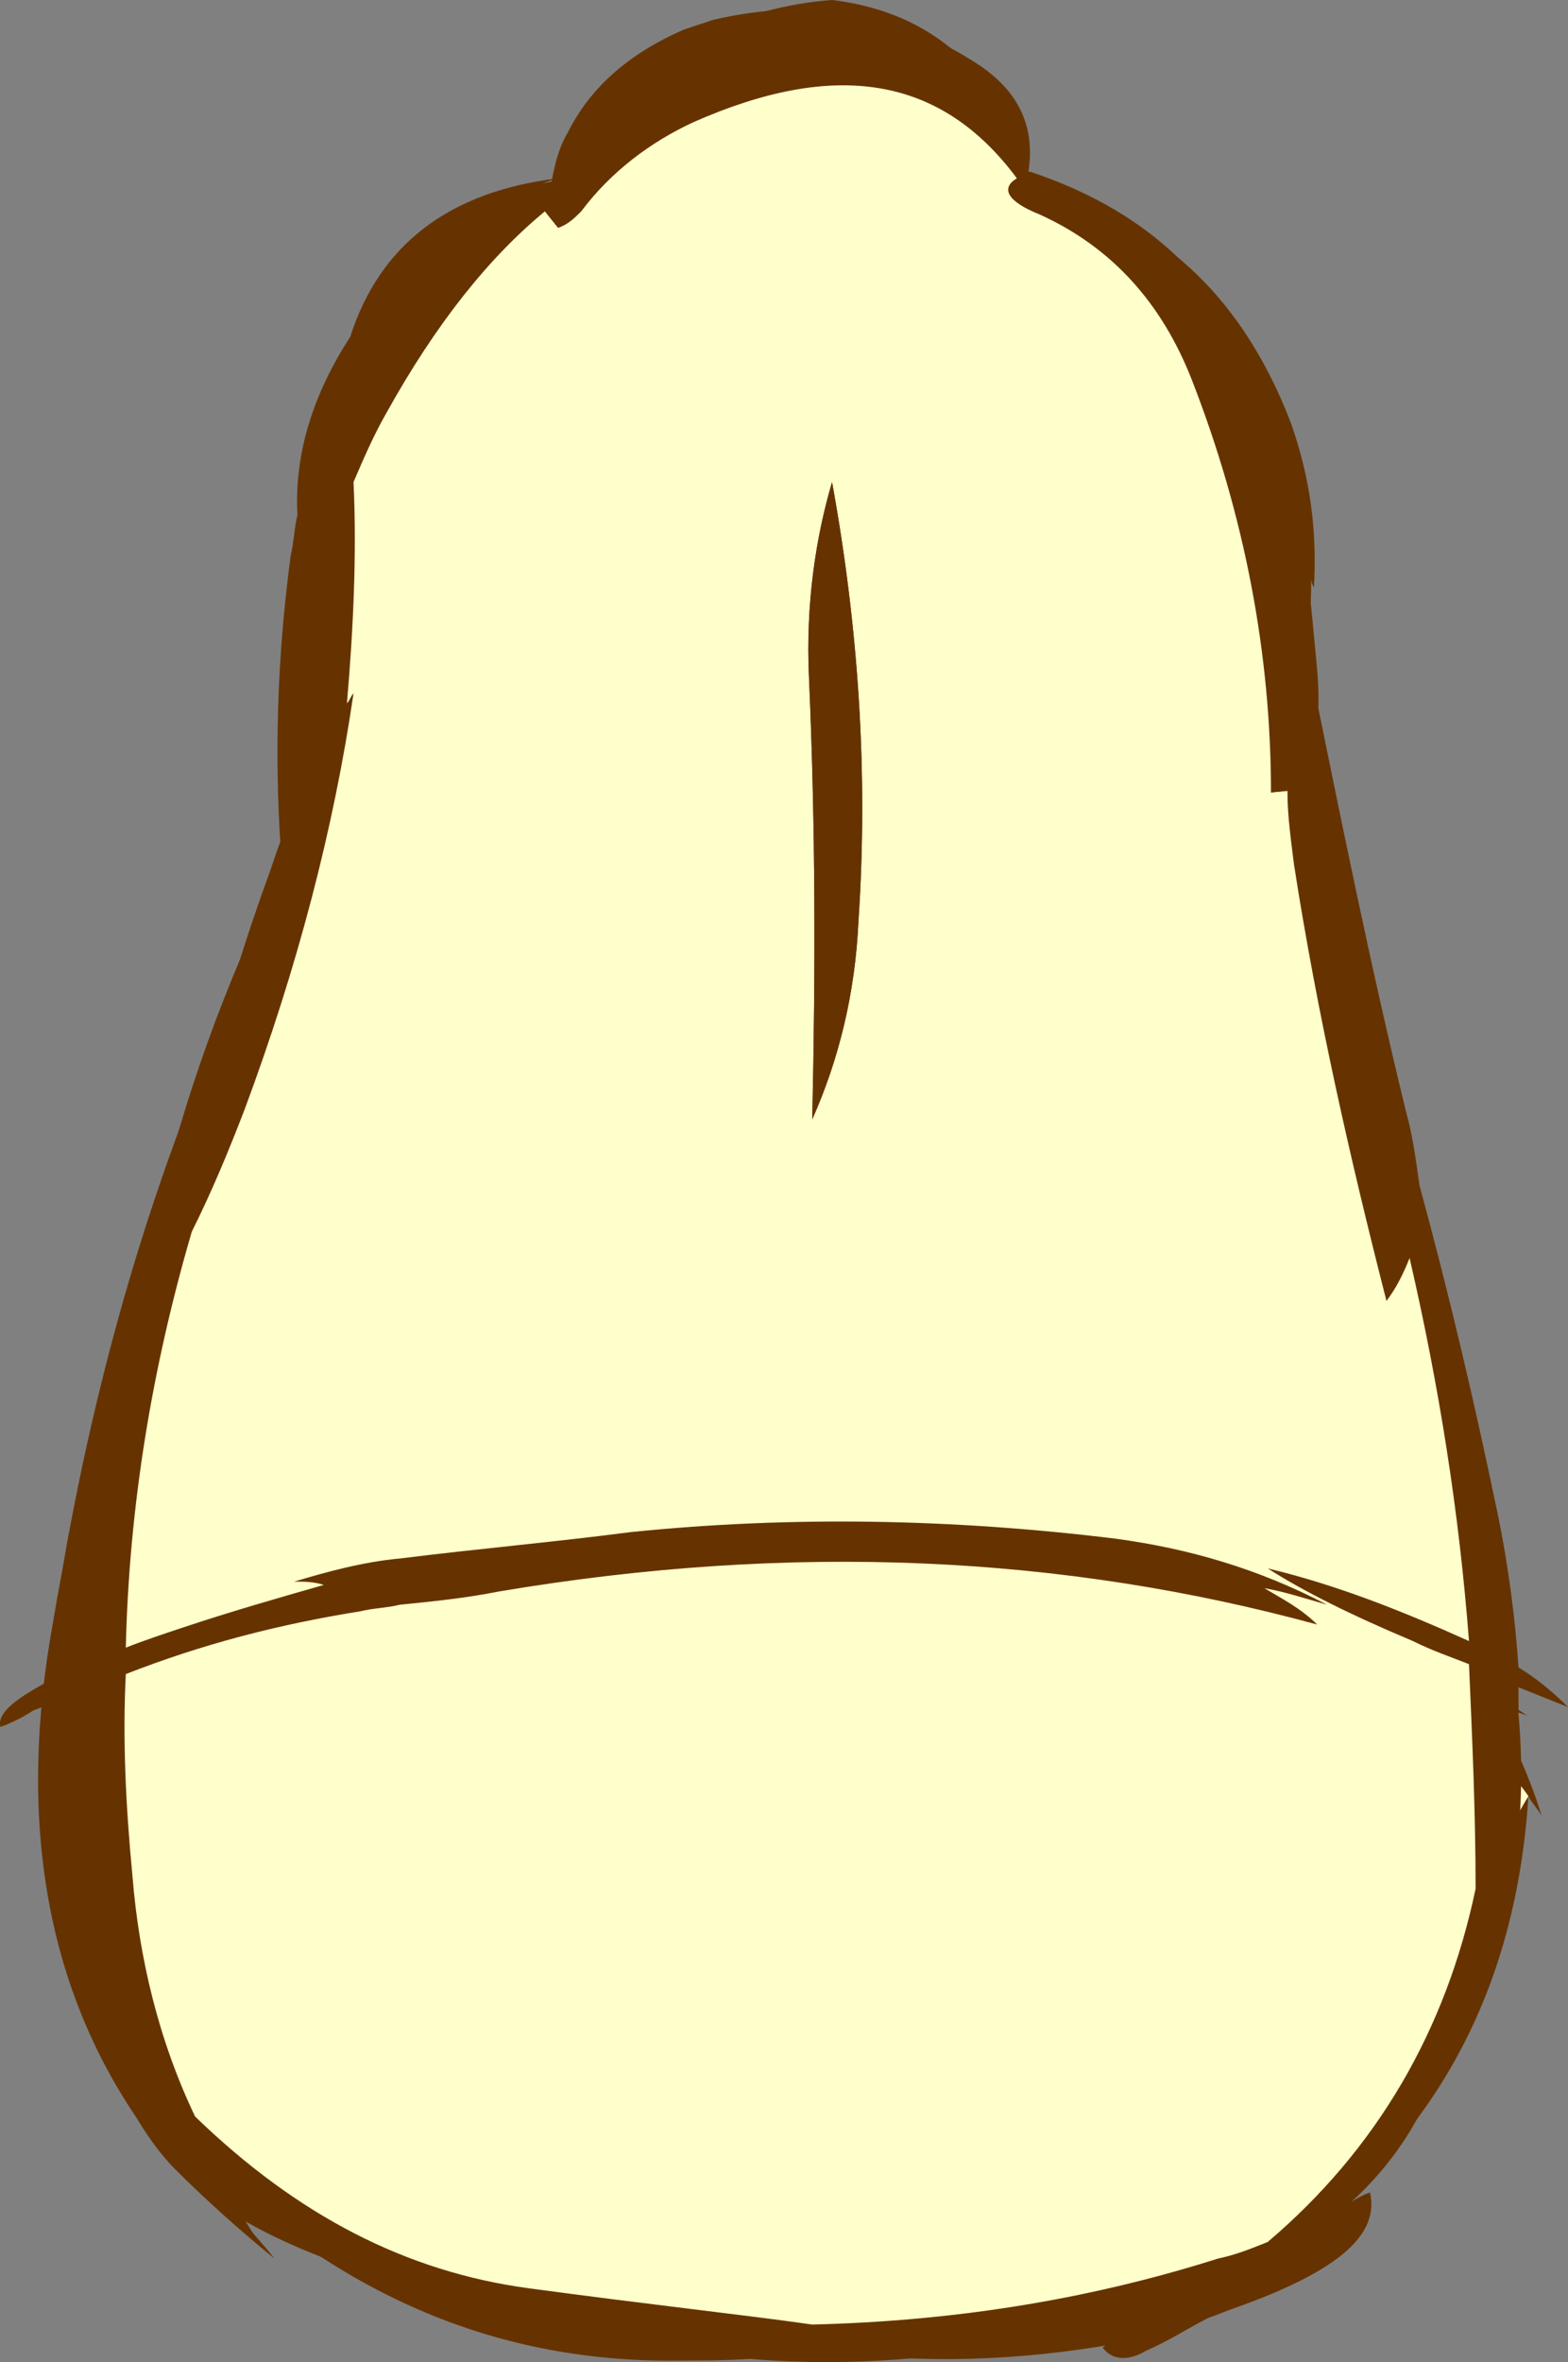 <?xml version="1.0" encoding="UTF-8" standalone="no"?>
<!-- Generator: flash2svg, http://dissentgraphics.com/tools/flash2svg -->

<svg
   xmlns:dc="http://purl.org/dc/elements/1.1/"
   xmlns:cc="http://creativecommons.org/ns#"
   xmlns:rdf="http://www.w3.org/1999/02/22-rdf-syntax-ns#"
   xmlns:svg="http://www.w3.org/2000/svg"
   xmlns="http://www.w3.org/2000/svg"
   xmlns:sodipodi="http://sodipodi.sourceforge.net/DTD/sodipodi-0.dtd"
   xmlns:inkscape="http://www.inkscape.org/namespaces/inkscape"
   id="Avatar"
   image-rendering="auto"
   version="1.1"
   x="0px"
   y="0px"
   width="23.756"
   height="35.769"
   viewBox="0 0 23.756 35.769"
   inkscape:version="0.48.4 r9939"
   sodipodi:docname="Avatar_backTorso2.svg">
  <rect x="0" y="0" width="23.756" height="35.769" fill="#808080" stroke="none"/>
  <sodipodi:namedview
     pagecolor="#ffffff"
     bordercolor="#666666"
     borderopacity="1"
     objecttolerance="10"
     gridtolerance="10"
     guidetolerance="10"
     inkscape:pageopacity="0"
     inkscape:pageshadow="2"
     inkscape:window-width="640"
     inkscape:window-height="480"
     id="namedview3349"
     showgrid="false"
     fit-margin-top="0"
     fit-margin-left="0"
     fit-margin-right="0"
     fit-margin-bottom="0"
     inkscape:zoom="1.8730159"
     inkscape:cx="30.53936"
     inkscape:cy="-22.095492"
     inkscape:window-x="0"
     inkscape:window-y="0"
     inkscape:window-maximized="0"
     inkscape:current-layer="Avatar" />
  <defs
     id="defs3323" />
  <g
     id="backTorso3"
     overflow="visible"
     transform="translate(12.556,28.5)"
     style="overflow:visible">
    <g
       id="backTorso2_4">
      <g
         id="element2">
        <path
           id="path23"
           d="M 3,-25.725 Q 3.012,-26.099 2.8,-26.5 c -0.55,-1.2 -1.5,-1.85 -2.75,-2 -0.7,0.05 -1.4,0.25 -2.1,0.55 -1.1,0.5 -1.75,1.3 -2,2.35 -0.05,0 -0.15,0 -0.2,0.05 -0.05,-0.05 -0.05,-0.1 -0.05,-0.15 -0.1,0.05 -0.2,0.1 -0.3,0.15 -0.05,0 -0.05,0 -0.1,0 0.2,-0.1 0.4,-0.2 0.6,-0.25 -1.65,0.2 -2.7,1 -3.15,2.4 -0.55,0.85 -0.85,1.75 -0.8,2.7 -0.05,0.2 -0.05,0.4 -0.1,0.6 -0.25,1.85 -0.25,3.55 -0.1,5.1 -1.55,3 -2.6,6.2 -3.25,9.65 -0.85,4.4 0.15,8 2.9,10.85 C -8.85,5.15 -9.05,4.75 -9.25,4.4 -9.15,4.55 -9,4.7 -8.8,4.85 -6.6,6.7 -4.15,7.45 -1.4,7.2 0.05,7.35 1.55,7.25 3.1,6.95 2.75,6.9 2.45,6.9 2.15,6.85 2.8,6.8 3.5,6.7 4.2,6.55 7.35,5.9 9.1,4.3 9.5,1.85 9.75,1.35 9.95,0.75 10.05,0.1 c 0.45,-3.15 0.1,-6.2 -0.95,-9.2 0,0.2 0,0.4 0,0.6 C 9.05,-8.75 9,-8.95 8.95,-9.2 8.5,-11.3 8,-13.35 7.5,-15.4 c -0.05,0.15 -0.1,0.25 -0.1,0.4 0,-0.4 0,-0.8 -0.05,-1.2 0,-0.2 0,-0.4 -0.05,-0.6 0.1,-0.5 0.15,-1 0.1,-1.55 -0.05,-0.55 -0.1,-1.05 -0.15,-1.55 0.05,0.1 0.05,0.2 0.1,0.3 C 7.4,-20.45 7.3,-21.25 7,-22.1 6.25,-24.05 4.95,-25.25 3,-25.7"
           inkscape:connector-curvature="0"
           style="fill:#663300" />
        <path
           id="path24"
           d="m 3,-25.55 c -0.05,0.2 -0.1,0.4 -0.25,0.6 C 1.8,-28 0,-28.45 -2.7,-26.4 c -0.4,0.3 -0.8,0.55 -1.25,0.8 0.2,0 0.35,0.05 0.45,0.2 -0.25,0.35 -0.55,0.5 -0.95,0.55 -0.05,0 -0.05,0 -0.1,0 -0.35,0.45 -0.9,0.95 -1.75,1.55 -0.25,0.2 -0.5,0.4 -0.7,0.65 -0.15,0.5 -0.2,1.05 -0.2,1.7 0,0.2 0,0.4 0,0.6 0.05,1.15 -0.05,2.3 -0.25,3.45 -0.15,0.9 -0.4,1.7 -0.75,2.35 l -0.1,-0.025 0,0.025 c -1.1,3.35 -1.8,6.85 -2.05,10.45 0.05,0 0.1,0 0.15,-0.05 0.85,-0.25 1.65,-0.4 2.5,-0.5 0.5,-0.05 1,-0.1 1.55,-0.15 0.45,0 0.85,0 1.25,0.05 0.05,0 0.05,0 0.05,0.05 0.35,-0.1 0.75,-0.15 1.1,-0.2 0.55,-0.05 1.1,-0.1 1.65,-0.15 0.05,0 0.1,0 0.15,0 l 0,-0.2 c 0.75,-0.15 1.5,-0.25 2.3,-0.25 1.85,0 3.75,0.2 5.6,0.55 0.25,0.05 0.45,0.1 0.7,0.15 -0.7,-0.25 -1,-0.5 -0.95,-0.7 0.85,0.25 1.65,0.55 2.45,0.9 0.45,0.15 0.9,0.4 1.3,0.65 -0.6,-0.15 -1.2,-0.3 -1.85,-0.5 0.3,0.1 0.6,0.25 0.95,0.45 -1.8,-0.15 -3.7,-0.35 -5.7,-0.65 -2.15,-0.05 -4.35,0.1 -6.6,0.35 -1.45,0.2 -2.8,0.35 -4.1,0.5 -0.35,0.1 -0.75,0.2 -1.15,0.3 -0.55,0.15 -1,0.2 -1.4,0.2 -0.05,0.75 -0.1,1.55 -0.1,2.35 -0.05,1.55 0.2,2.95 0.75,4.3 l -0.025,-0.025 0.125,0.1 0,0.025 c 0.05,-0.15 0.1,-0.25 0.25,-0.3 1.2,1.8 3.05,2.9 5.6,3.3 0.35,0.05 0.65,0.1 1,0.15 0.4,0.05 0.85,0.05 1.3,0.05 0.45,0 0.95,0 1.4,0 3.15,0.05 5.75,-1 7.9,-3.15 L 7.775,3.5 7.75,3.45 C 9.7,0.8 10.25,-2.25 9.5,-5.6 9.45,-5.85 9.4,-6.05 9.35,-6.3 8.5,-8.15 7.8,-10.25 7.35,-12.55 7.3,-12.9 7.25,-13.2 7.2,-13.55 6.75,-15.3 6.45,-17.15 6.3,-19.2 6.25,-19.8 6.25,-20.4 6.3,-20.95 6.25,-21.2 6.25,-21.45 6.25,-21.65 5.8,-22.3 5.3,-23 4.7,-23.65 4.1,-24.3 3.55,-24.95 3,-25.55 z m -2.5,7 c 0.15,1.65 0.15,3.3 0.1,4.95 -0.05,1 -0.15,1.95 -0.3,2.9 -0.05,-0.9 -0.1,-1.85 -0.15,-2.8 -0.15,0.65 -0.4,1.3 -0.65,1.95 0.25,-2.05 0.4,-4.25 0.5,-6.55 0.05,-1.05 0.1,-1.95 0.25,-2.8 0.1,0.75 0.2,1.55 0.25,2.35 z"
           inkscape:connector-curvature="0"
           style="fill:#ffffcc" />
        <path
           id="path25"
           d="m 0.5,-18.55 c -0.05,-0.8 -0.15,-1.6 -0.25,-2.35 -0.15,0.85 -0.2,1.75 -0.25,2.8 -0.1,2.3 -0.25,4.5 -0.5,6.55 0.25,-0.65 0.5,-1.3 0.65,-1.95 0.05,0.95 0.1,1.9 0.15,2.8 0.15,-0.95 0.25,-1.9 0.3,-2.9 0.05,-1.65 0.05,-3.3 -0.1,-4.95 z m -8.8,4 c 0.05,-0.05 0.05,-0.15 0.1,-0.2 0,0.05 0,0.15 0,0.2 l -0.1,-0.025 z m 6.35,9.3 c 1,0.05 2.05,0.15 3.1,0.3 C 0.1,-5 -0.9,-5.05 -1.95,-5.05 l 0,-0.2 z m -8.4,1.35 c 0.6,0 1.25,-0.1 2,-0.25 1.05,-0.2 2.05,-0.35 3.1,-0.5 -0.55,0.1 -1.05,0.2 -1.55,0.35 -0.55,0.05 -1.05,0.15 -1.6,0.25 -0.7,0.15 -1.35,0.35 -2,0.6 0,-0.15 0,-0.3 0.05,-0.45 z"
           inkscape:connector-curvature="0"
           style="fill:#663300" />
        <path
           id="path37"
           d="m -10.35,-3.9 c -0.05,0.15 -0.05,0.3 -0.05,0.45 0.65,-0.25 1.3,-0.45 2,-0.6 0.55,-0.1 1.05,-0.2 1.6,-0.25 0.5,-0.15 1,-0.25 1.55,-0.35 -1.05,0.15 -2.05,0.3 -3.1,0.5 -0.75,0.15 -1.4,0.25 -2,0.25 z"
           inkscape:connector-curvature="0"
           style="fill:#ffffcc" />
      </g>
      <animate
         attributeName="display"
         begin="0s"
         repeatCount="indefinite"
         dur="0.167s"
         keyTimes="0;0.798;1"
         values="none;inline;none"
         id="animate3332" />
    </g>
    <g
       id="backTorso2_2">
      <g
         id="element1">
        <path
           id="path11"
           d="M 3.025,-25.9 Q 3.182,-26.896 2.3,-27.5 c -1.2,-0.8 -2.55,-1.05 -4.05,-0.7 -0.15,0.05 -0.3,0.1 -0.45,0.15 -0.8,0.35 -1.4,0.85 -1.75,1.55 -0.15,0.25 -0.2,0.5 -0.25,0.75 -1.6,0.3 -2.65,1.2 -3.2,2.75 -0.35,0.95 -0.35,1.85 -0.1,2.7 -0.15,0.35 -0.3,0.7 -0.4,1.1 -0.3,1.35 -0.4,2.55 -0.35,3.6 -0.1,0.3 -0.2,0.6 -0.35,0.9 -0.8,1.75 -1.4,3.55 -1.75,5.4 -0.65,1.75 -1.1,3.55 -1.4,5.35 -0.55,3 -0.1,5.5 1.25,7.5 0.15,0.25 0.35,0.55 0.6,0.8 0.45,0.45 0.95,0.9 1.5,1.35 -0.15,-0.2 -0.35,-0.4 -0.5,-0.6 0.25,0.15 0.55,0.3 0.9,0.45 3.5,1.45 7.05,1.85 10.7,1.2 0.25,0 0.55,0 0.8,0 C 4.5,6.8 5.45,6.5 6.35,5.9 9,4.25 10.4,1.85 10.6,-1.3 10.35,-0.9 10.15,-0.45 10,0 c 0.15,-0.55 0.25,-1.1 0.35,-1.65 0.05,0.1 0.15,0.2 0.25,0.35 0.05,0.1 0.15,0.2 0.2,0.3 -0.1,-0.35 -0.25,-0.7 -0.4,-1.05 0,-0.2 0,-0.4 0,-0.55 0.05,0.05 0.15,0.05 0.2,0.1 -0.05,-0.05 -0.15,-0.1 -0.2,-0.15 0.05,-1.65 -0.25,-3.4 -0.95,-5.2 C 9.4,-8.1 9.35,-8.3 9.3,-8.55 8.65,-11.7 7.9,-14.75 7.15,-17.75 7.1,-18.75 7,-19.9 6.85,-21.25 6.55,-23.6 5.3,-25.15 3.05,-25.9"
           inkscape:connector-curvature="0"
           style="fill:#663300" />
        <path
           id="path12"
           d="m 3.1,-25.15 c -0.55,-0.3 -0.65,-0.55 -0.2,-0.8 -1.1,-1.65 -2.85,-2 -5.2,-0.95 -0.55,0.25 -0.95,0.6 -1.3,1.1 0.1,0 0.2,0 0.3,0.05 0.05,0 0.05,0.05 0.05,0.1 -0.2,0.05 -0.4,0.1 -0.55,0.15 -0.15,0.1 -0.3,0.15 -0.45,0.15 -1.35,0.55 -2.2,1.55 -2.55,3 -0.15,0.45 -0.2,0.9 -0.25,1.35 l -0.025,0 0.025,0 c 0.05,1.45 -0.1,2.95 -0.55,4.4 -0.05,0.1 -0.05,0.2 -0.05,0.3 -0.15,1.75 -0.6,3.55 -1.4,5.3 -0.15,0.3 -0.3,0.6 -0.45,0.9 -0.55,2 -0.85,4.05 -1,6.1 0.45,-0.25 0.9,-0.4 1.4,-0.55 1.35,-0.45 2.75,-0.7 4.2,-0.75 0.55,-0.05 1.05,-0.05 1.6,-0.05 0.05,0 0.1,0 0.15,0 0.3,-0.05 0.6,-0.15 0.95,-0.25 2.2,0.05 4.35,0.1 6.5,0.15 0.75,0 1.4,0.2 1.95,0.55 0.95,0.3 1.9,0.7 2.8,1.25 0.25,0.15 0.45,0.35 0.7,0.5 C 9.7,-3.7 9.65,-4.3 9.55,-4.9 9.5,-5.3 9.45,-5.7 9.45,-6.05 8.8,-8.6 8.05,-11.2 7.3,-13.75 6.95,-14.9 6.8,-16.05 6.9,-17.1 c -0.25,-1.85 -0.75,-3.7 -1.4,-5.45 -0.45,-1.15 -1.25,-2 -2.4,-2.6 z m -2.2,10.8 c -0.05,1.15 -0.2,2.15 -0.55,3.1 -0.35,-2.25 -0.55,-4.7 -0.6,-7.25 0,-1.3 0.1,-2.25 0.3,-2.9 0.6,2.25 0.9,4.6 0.85,7.05 z"
           inkscape:connector-curvature="0"
           style="fill:#ffffcc" />
        <path
           id="path13"
           d="m 0.9,-14.35 c 0.05,-2.45 -0.25,-4.8 -0.85,-7.05 -0.2,0.65 -0.3,1.6 -0.3,2.9 0.05,2.55 0.25,5 0.6,7.25 0.35,-0.95 0.5,-1.95 0.55,-3.1 z m 5.9,9.95 c 0.3,0.15 0.6,0.3 0.95,0.45 0.7,0.35 1.4,0.7 2.05,1.05 l -0.025,-0.025 0,0.05 -0.05,-0.05 L 9.75,-2.9 C 9.8,-2.75 9.8,-2.55 9.8,-2.3 9.8,1.65 7.95,4.35 4.3,5.9 3.05,5.95 1.7,6.05 0.35,6.3 -3.55,7 -6.85,6.25 -9.6,4 c -0.6,-1.1 -0.95,-2.35 -1,-3.7 -0.05,-1.35 -0.05,-2.7 0.05,-4.05 1.15,-0.4 2.4,-0.7 3.75,-0.9 0.35,-0.05 0.75,-0.1 1.1,-0.15 -1.05,0.25 -2.15,0.5 -3.25,0.8 1.05,0.15 2.15,0.1 3.3,-0.15 3.75,-0.95 7.3,-1.05 10.75,-0.4 1.1,0.3 2.2,0.7 3.25,1.2 C 7.95,-3.6 7.55,-3.85 7.1,-4.1 7,-4.2 6.9,-4.3 6.8,-4.4 z"
           inkscape:connector-curvature="0"
           style="fill:#663300" />
        <path
           id="path17"
           d="m 6.8,-4.4 c 0.1,0.1 0.2,0.2 0.3,0.3 0.45,0.25 0.85,0.5 1.25,0.75 -1.05,-0.5 -2.15,-0.9 -3.25,-1.2 -3.45,-0.65 -7,-0.55 -10.75,0.4 -1.15,0.25 -2.25,0.3 -3.3,0.15 1.1,-0.3 2.2,-0.55 3.25,-0.8 -0.35,0.05 -0.75,0.1 -1.1,0.15 -1.35,0.2 -2.6,0.5 -3.75,0.9 -0.1,1.35 -0.1,2.7 -0.05,4.05 0.05,1.35 0.4,2.6 1,3.7 2.75,2.25 6.05,3 9.95,2.3 C 1.7,6.05 3.05,5.95 4.3,5.9 7.95,4.35 9.8,1.65 9.8,-2.3 c 0,-0.25 0,-0.45 -0.05,-0.6 l -0.025,-0.025 0.05,0.05 0,-0.05 L 9.8,-2.9 C 9.15,-3.25 8.45,-3.6 7.75,-3.95 7.4,-4.1 7.1,-4.25 6.8,-4.4 z m 3.8,3.1 c -0.25,0.4 -0.45,0.85 -0.6,1.3 0.15,-0.55 0.25,-1.1 0.35,-1.65 0.05,0.1 0.15,0.2 0.25,0.35 z"
           inkscape:connector-curvature="0"
           style="fill:#ffffcc" />
      </g>
      <animate
         attributeName="display"
         begin="0s"
         repeatCount="indefinite"
         dur="0.167s"
         keyTimes="0;0.399;0.798;1"
         values="none;inline;none;none"
         id="animate3340" />
    </g>
    <g
       id="backTorso2_0">
      <g
         id="element">
        <path
           id="path"
           d="m 2.95,-25.85 q -0.271,-0.671 -0.8,-1.2 c -1.05,-1 -2.35,-1.3 -3.9,-0.95 -0.75,0.35 -1.35,0.9 -1.9,1.6 -0.2,0.25 -0.35,0.55 -0.4,0.8 -1.05,0.35 -1.9,1 -2.6,1.85 -0.95,1.15 -1.3,2.35 -1.05,3.6 -0.05,1.35 -0.2,2.65 -0.5,3.95 0.05,0 0.05,0 0.1,0 -0.15,0.25 -0.25,0.55 -0.35,0.85 -0.75,2.05 -1.25,4.05 -1.6,6 -0.35,0.95 -0.7,1.9 -0.95,2.9 -0.3,1.15 -0.45,2.25 -0.5,3.3 -0.15,0.05 -0.25,0.1 -0.4,0.15 -0.45,0.25 -0.7,0.45 -0.65,0.65 0.15,-0.05 0.35,-0.15 0.5,-0.25 0.15,-0.05 0.35,-0.15 0.5,-0.2 -0.05,2.05 0.4,3.95 1.35,5.65 -0.2,-0.25 -0.4,-0.5 -0.6,-0.75 0.25,1 0.85,1.9 1.8,2.65 C -6.45,6.8 -3.45,7.6 -0.05,7.1 1.4,7.3 2.85,7.25 4.3,7 4.25,7 4.2,7 4.15,7.05 4.3,7.25 4.55,7.25 4.8,7.1 5.15,6.95 5.45,6.75 5.75,6.6 5.9,6.55 6,6.5 6.15,6.45 7.7,5.9 8.35,5.35 8.2,4.7 8.05,4.75 7.9,4.85 7.75,4.95 9.8,2.8 10.7,0.3 10.45,-2.55 c 0,-0.15 0,-0.25 0,-0.4 0.25,0.1 0.5,0.2 0.75,0.3 C 10.95,-2.9 10.7,-3.1 10.45,-3.25 10.4,-4 10.3,-4.75 10.15,-5.5 9.8,-7.2 9.4,-8.9 8.95,-10.55 c -0.05,-0.35 -0.1,-0.75 -0.2,-1.1 -0.55,-2.25 -1,-4.5 -1.45,-6.7 -0.15,0.35 -0.25,0.75 -0.3,1.2 -0.05,-0.05 -0.05,-0.1 -0.05,-0.1 0.25,-0.9 0.4,-1.85 0.35,-2.85 -0.15,-2.95 -1.6,-4.85 -4.35,-5.75 z"
           inkscape:connector-curvature="0"
           style="fill:#663300" />
        <path
           id="path1"
           d="m 3.2,-25.25 c -0.5,-0.2 -0.6,-0.4 -0.35,-0.55 -1.15,-1.55 -2.75,-1.8 -4.9,-0.85 -0.65,0.3 -1.25,0.75 -1.7,1.35 -0.1,0.1 -0.2,0.2 -0.35,0.25 l -0.2,-0.25 c -0.85,0.7 -1.65,1.7 -2.4,3.05 -0.2,0.35 -0.35,0.7 -0.5,1.05 0.05,1.05 0,2.2 -0.1,3.35 0.05,-0.05 0.05,-0.1 0.1,-0.15 -0.3,2.05 -0.85,4.15 -1.65,6.3 -0.25,0.65 -0.5,1.25 -0.8,1.85 -0.6,2.05 -0.95,4.15 -1,6.3 0.25,-0.1 0.55,-0.2 0.85,-0.3 0.75,-0.25 1.45,-0.45 2.15,-0.65 -0.15,-0.05 -0.3,-0.05 -0.45,-0.05 0.5,-0.15 1.05,-0.3 1.6,-0.35 1.2,-0.15 2.35,-0.25 3.5,-0.4 2.45,-0.25 4.9,-0.2 7.35,0.1 1.1,0.15 2.15,0.45 3.2,1 C 7.2,-4.3 6.9,-4.4 6.6,-4.45 6.85,-4.3 7.15,-4.15 7.4,-3.9 3.55,-4.95 -0.55,-5.15 -5,-4.4 c -0.5,0.1 -1,0.15 -1.5,0.2 -0.2,0.05 -0.4,0.05 -0.6,0.1 -1.25,0.2 -2.4,0.5 -3.55,0.95 -0.05,1 0,2 0.1,3.05 0.1,1.25 0.4,2.5 0.95,3.65 1.55,1.5 3.2,2.35 5.05,2.6 1.85,0.25 3.25,0.4 4.3,0.55 C 1.8,6.65 3.85,6.35 5.9,5.7 6.15,5.65 6.4,5.55 6.65,5.45 8.3,4.05 9.35,2.25 9.8,0.1 9.8,-1.05 9.75,-2.15 9.7,-3.3 9.45,-3.4 9.15,-3.5 8.85,-3.65 7.9,-4.05 7.2,-4.4 6.65,-4.75 7.7,-4.5 8.7,-4.1 9.7,-3.65 9.55,-5.6 9.25,-7.5 8.8,-9.45 8.7,-9.2 8.6,-9 8.45,-8.8 7.9,-10.95 7.4,-13.15 7.05,-15.4 7,-15.8 6.95,-16.15 6.95,-16.5 l 0,-0.025 -0.25,0.025 c 0,-2.1 -0.4,-4.2 -1.2,-6.25 -0.45,-1.15 -1.2,-2 -2.3,-2.5 z m -2.75,10.7 c -0.05,1.1 -0.3,2.1 -0.7,3 0.05,-2.25 0.05,-4.45 -0.05,-6.7 -0.05,-1.1 0.1,-2.1 0.35,-2.95 0.4,2.2 0.55,4.4 0.4,6.65 z"
           inkscape:connector-curvature="0"
           style="fill:#ffffcc" />
        <path
           id="path2"
           d="m 0.45,-14.55 c 0.15,-2.25 0,-4.45 -0.4,-6.65 -0.25,0.85 -0.4,1.85 -0.35,2.95 0.1,2.25 0.1,4.45 0.05,6.7 0.4,-0.9 0.65,-1.9 0.7,-3 z m 6.5,-1.975 -0.25,0.025 c 0.05,-0.2 0.15,-0.4 0.2,-0.55 0,0.05 0,0.15 0.05,0.25 0,0.1 0,0.2 0,0.3 z M -4.3,-25.3 c 0.05,-0.05 0.15,-0.1 0.2,-0.15 -0.05,0.15 -0.05,0.25 0,0.4 l -0.2,-0.25 z"
           inkscape:connector-curvature="0"
           style="fill:#663300" />
      </g>
      <animate
         attributeName="display"
         begin="0s"
         repeatCount="indefinite"
         dur="0.167s"
         keyTimes="0;0.399;1"
         values="inline;none;none"
         id="animate3347" />
    </g>
  </g>
</svg>
